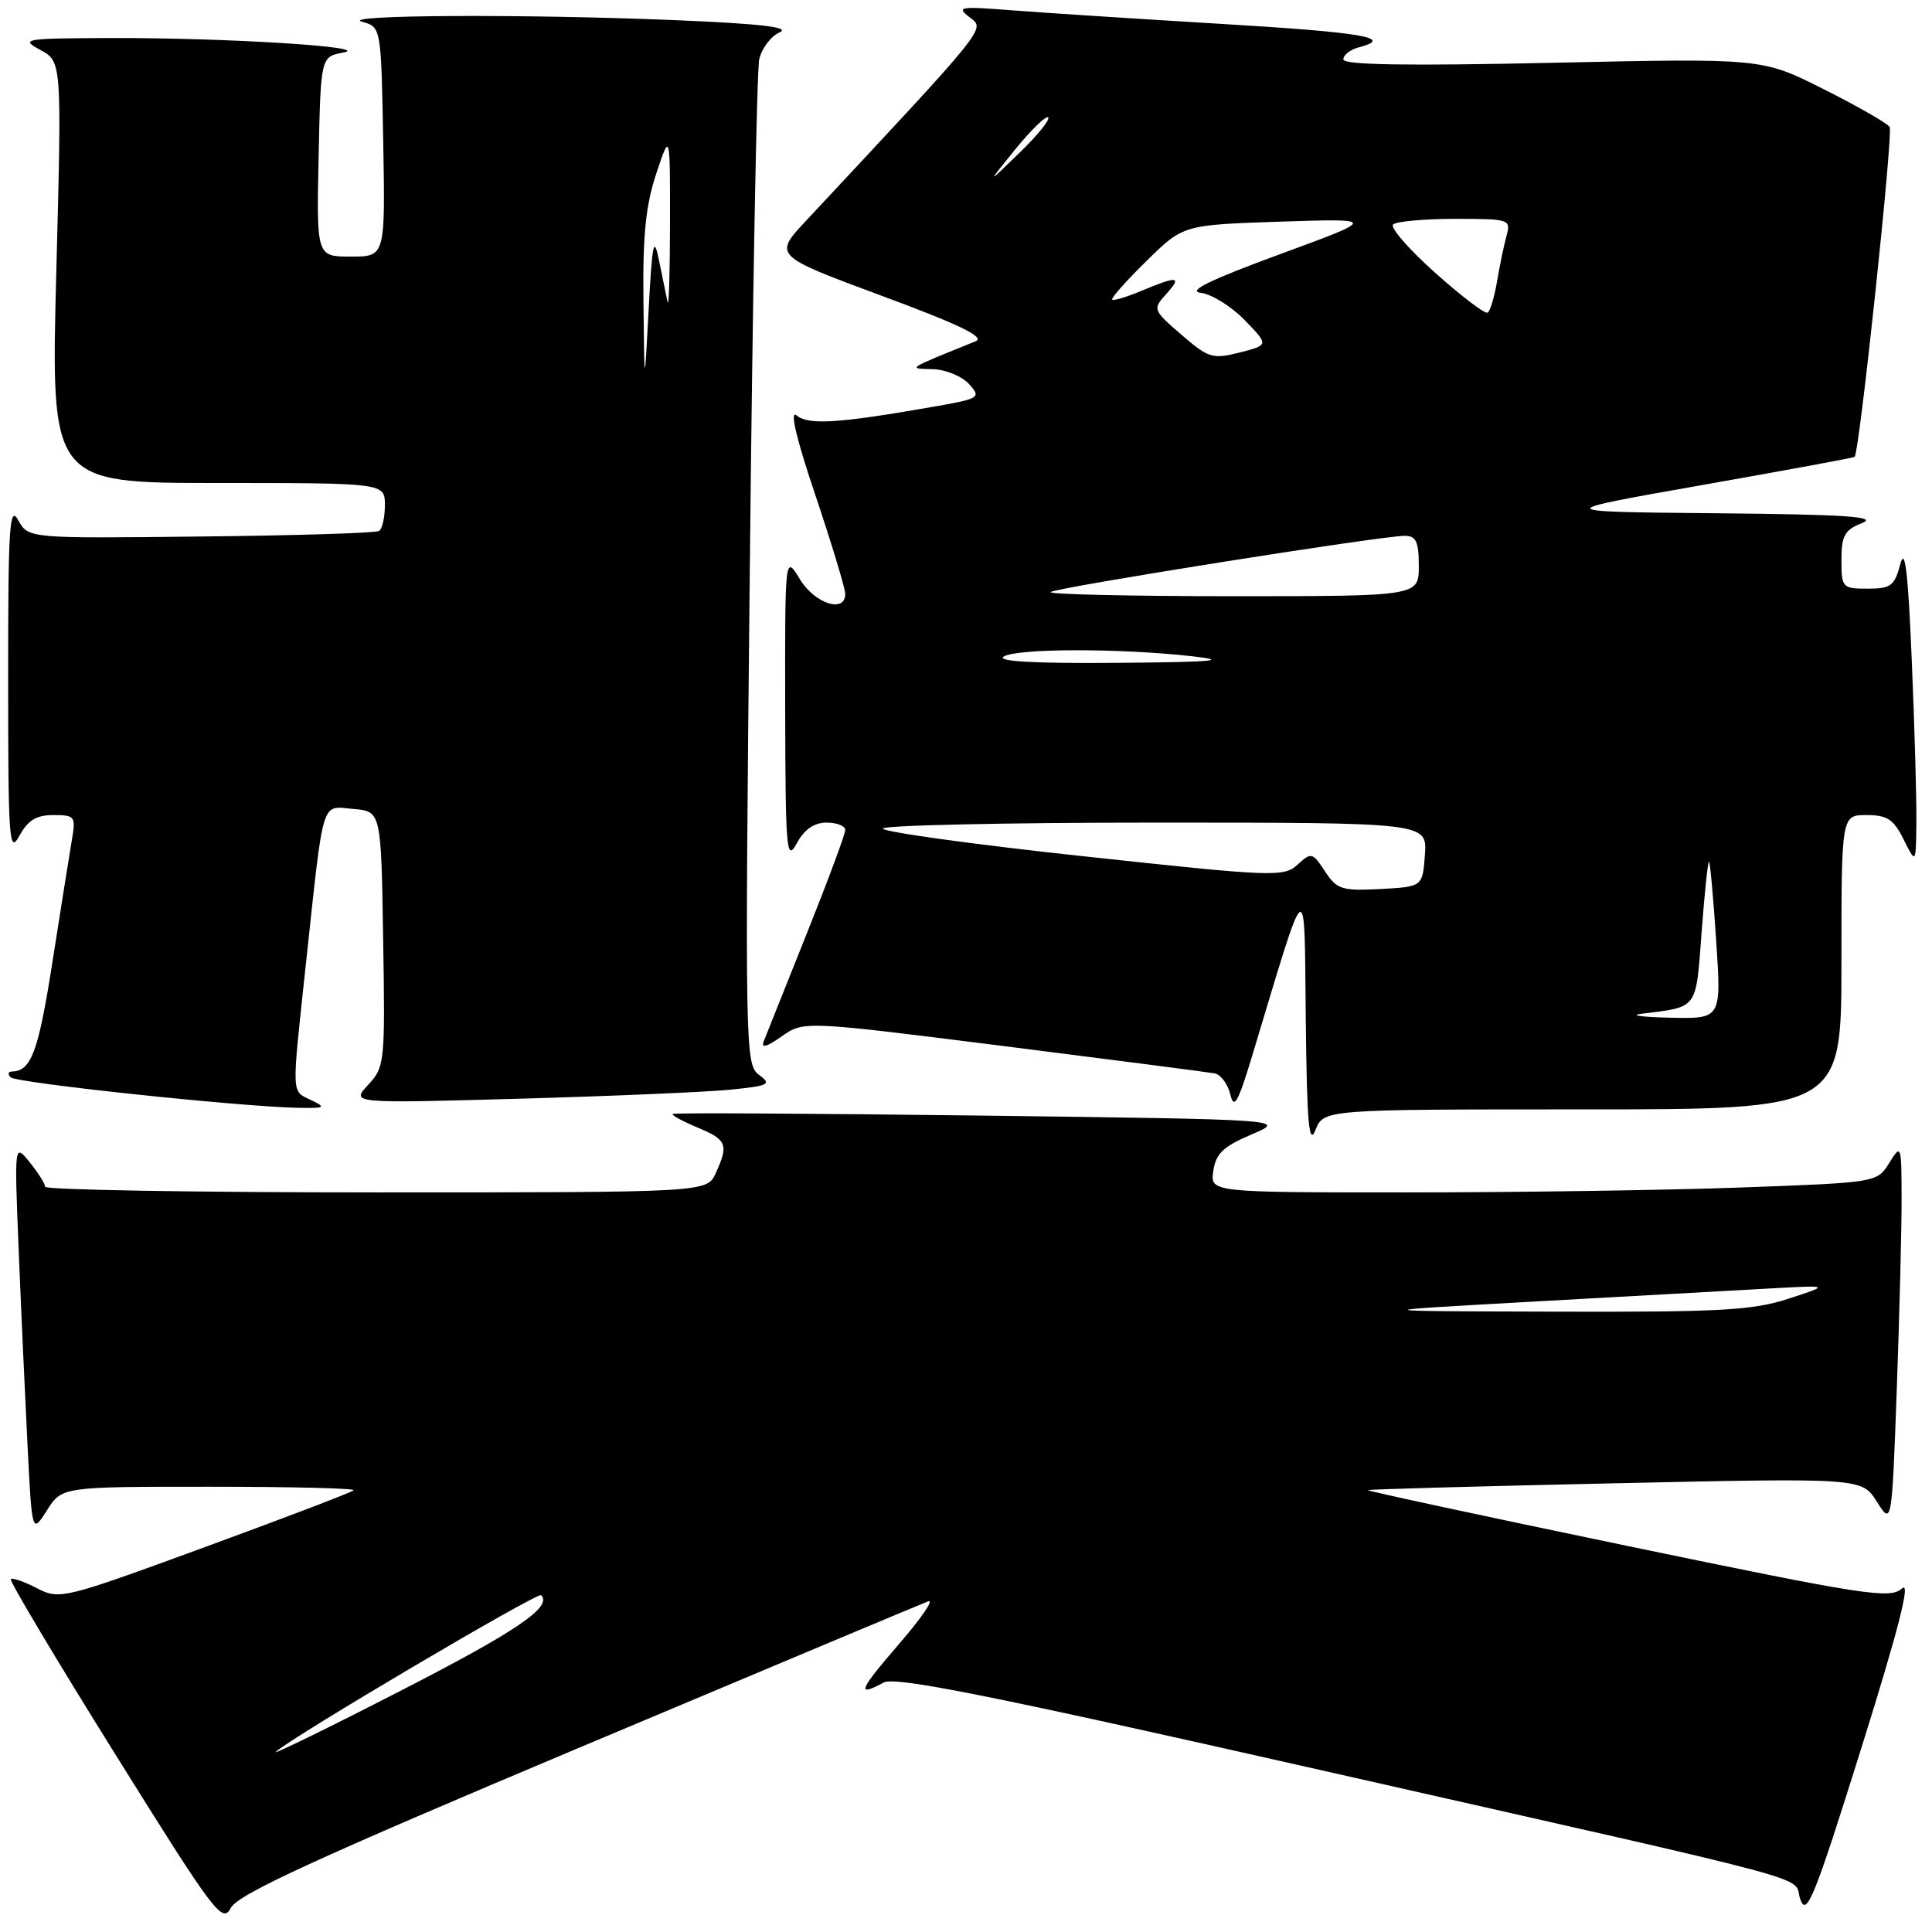 <?xml version="1.0" encoding="UTF-8" standalone="no"?>
<!DOCTYPE svg PUBLIC "-//W3C//DTD SVG 1.1//EN" "http://www.w3.org/Graphics/SVG/1.1/DTD/svg11.dtd" >
<svg xmlns="http://www.w3.org/2000/svg" xmlns:xlink="http://www.w3.org/1999/xlink" version="1.1" viewBox="0 0 256 256">
 <g >
 <path fill="currentColor"
d=" M 76.65 231.62 C 101.32 221.24 122.17 212.49 123.00 212.18 C 123.83 211.87 122.09 214.40 119.15 217.81 C 113.79 224.02 113.43 224.91 117.10 222.94 C 118.64 222.12 131.24 224.64 174.79 234.50 C 243.77 250.11 237.40 248.40 238.55 251.67 C 239.38 254.04 240.40 251.53 246.63 231.65 C 251.63 215.68 253.23 209.38 252.02 210.48 C 250.45 211.90 247.25 211.41 215.66 204.85 C 196.60 200.89 181.12 197.56 181.26 197.45 C 181.39 197.34 196.17 196.93 214.10 196.54 C 246.70 195.83 246.70 195.83 248.69 198.98 C 250.68 202.12 250.68 202.12 251.34 183.90 C 251.70 173.88 251.99 162.49 251.97 158.59 C 251.95 151.66 251.91 151.56 250.33 154.10 C 248.72 156.69 248.72 156.69 230.70 157.35 C 220.79 157.71 200.90 158.00 186.51 158.00 C 160.35 158.00 160.35 158.00 160.77 155.15 C 161.10 152.85 162.10 151.91 165.84 150.32 C 170.50 148.34 170.50 148.34 130.00 147.82 C 107.72 147.54 89.34 147.44 89.14 147.60 C 88.94 147.75 90.41 148.56 92.39 149.39 C 96.33 151.03 96.57 151.65 94.84 155.45 C 93.68 158.00 93.68 158.00 49.84 158.00 C 25.73 158.00 5.99 157.66 5.98 157.25 C 5.97 156.84 5.04 155.38 3.93 154.00 C 1.90 151.50 1.90 151.50 2.47 165.50 C 2.78 173.20 3.31 184.84 3.64 191.38 C 4.24 203.25 4.24 203.25 6.22 200.13 C 8.20 197.00 8.20 197.00 27.76 197.00 C 38.53 197.00 47.12 197.21 46.86 197.47 C 46.60 197.74 37.74 201.12 27.17 204.99 C 8.37 211.88 7.89 212.00 4.89 210.44 C 3.20 209.57 1.64 209.03 1.43 209.24 C 1.22 209.45 7.42 219.86 15.22 232.36 C 28.48 253.62 29.47 254.94 30.60 252.79 C 31.54 251.01 41.86 246.26 76.65 231.62 Z  M 209.69 147.00 C 244.00 147.00 244.00 147.00 244.00 127.50 C 244.00 108.00 244.00 108.00 247.32 108.00 C 250.06 108.00 250.92 108.56 252.25 111.25 C 253.87 114.50 253.87 114.50 253.93 109.00 C 253.97 105.97 253.69 96.30 253.32 87.50 C 252.83 75.79 252.42 72.37 251.80 74.75 C 251.04 77.63 250.55 78.00 247.47 78.00 C 244.12 78.00 244.00 77.87 244.00 74.19 C 244.00 70.97 244.42 70.22 246.75 69.30 C 248.88 68.46 244.52 68.17 227.50 68.01 C 205.50 67.81 205.50 67.81 225.50 64.28 C 236.50 62.34 245.61 60.66 245.75 60.54 C 246.38 60.01 250.88 17.62 250.39 16.83 C 250.09 16.34 246.17 14.09 241.67 11.83 C 233.50 7.71 233.50 7.71 205.75 8.32 C 186.49 8.74 178.00 8.61 178.00 7.87 C 178.00 7.29 178.90 6.58 180.00 6.29 C 184.88 5.01 180.67 4.29 161.75 3.16 C 150.61 2.49 138.12 1.68 134.00 1.36 C 127.17 0.82 126.68 0.91 128.47 2.28 C 130.58 3.90 131.20 3.13 106.86 29.19 C 102.48 33.87 102.48 33.87 116.79 39.18 C 127.02 42.96 130.59 44.68 129.30 45.21 C 120.01 48.97 120.22 48.83 123.60 48.92 C 125.30 48.96 127.46 49.85 128.40 50.89 C 130.05 52.71 129.88 52.82 123.30 53.96 C 111.03 56.10 107.12 56.34 105.56 55.05 C 104.60 54.26 105.49 58.04 108.04 65.61 C 110.22 72.10 112.00 77.99 112.00 78.70 C 112.00 81.30 107.96 79.99 105.99 76.75 C 104.01 73.50 104.01 73.50 104.04 94.00 C 104.08 112.75 104.21 114.26 105.57 111.75 C 106.58 109.90 107.87 109.00 109.53 109.00 C 110.89 109.00 112.00 109.44 112.00 109.98 C 112.00 110.52 109.70 116.71 106.89 123.73 C 104.08 130.76 101.52 137.15 101.21 137.95 C 100.81 138.94 101.55 138.75 103.57 137.33 C 106.50 135.27 106.50 135.27 133.00 138.61 C 147.57 140.45 160.16 142.08 160.96 142.23 C 161.76 142.39 162.68 143.63 163.02 145.01 C 163.51 147.05 164.03 146.13 165.89 140.00 C 173.39 115.14 172.81 115.54 173.02 135.00 C 173.17 148.76 173.44 151.91 174.30 149.75 C 175.39 147.00 175.39 147.00 209.69 147.00 Z  M 41.25 145.78 C 38.58 144.49 38.62 145.57 40.53 127.76 C 42.95 105.32 42.49 106.83 46.81 107.19 C 50.50 107.50 50.50 107.50 50.77 124.41 C 51.04 140.80 50.98 141.39 48.77 143.76 C 46.50 146.21 46.50 146.21 69.00 145.58 C 81.38 145.23 93.96 144.69 96.97 144.37 C 101.92 143.86 102.27 143.67 100.57 142.42 C 98.74 141.09 98.70 138.94 99.35 75.77 C 99.71 39.87 100.28 9.31 100.60 7.86 C 100.93 6.41 102.14 4.80 103.31 4.28 C 104.81 3.61 100.77 3.14 89.46 2.67 C 69.44 1.84 44.68 1.97 48.00 2.89 C 50.50 3.59 50.50 3.59 50.78 18.79 C 51.05 34.00 51.05 34.00 46.50 34.00 C 41.94 34.00 41.94 34.00 42.22 20.76 C 42.50 7.52 42.50 7.52 45.50 6.96 C 49.54 6.21 29.85 4.99 14.59 5.04 C 3.12 5.08 2.65 5.16 5.35 6.62 C 8.19 8.17 8.19 8.17 7.46 36.08 C 6.73 64.00 6.73 64.00 28.87 64.00 C 51.00 64.00 51.00 64.00 51.00 66.94 C 51.00 68.56 50.65 70.10 50.22 70.36 C 49.80 70.63 39.17 70.96 26.60 71.09 C 3.76 71.35 3.76 71.35 2.41 68.92 C 1.26 66.84 1.07 69.80 1.08 90.00 C 1.08 111.40 1.21 113.25 2.57 110.75 C 3.69 108.69 4.82 108.00 7.08 108.00 C 9.92 108.00 10.06 108.18 9.53 111.25 C 9.23 113.04 8.07 120.33 6.95 127.46 C 5.09 139.36 4.14 141.94 1.58 141.98 C 1.08 141.99 1.00 142.34 1.41 142.75 C 2.15 143.50 31.94 146.66 39.50 146.79 C 43.07 146.86 43.26 146.75 41.25 145.78 Z  M 36.54 232.13 C 38.66 230.17 71.26 210.92 71.70 211.37 C 73.24 212.91 68.42 216.18 52.94 224.11 C 43.40 229.01 36.02 232.61 36.54 232.13 Z  M 203.50 172.45 C 216.15 171.75 230.10 170.97 234.50 170.73 C 242.50 170.29 242.50 170.29 237.00 172.08 C 232.26 173.63 227.96 173.87 206.00 173.80 C 180.50 173.73 180.50 173.73 203.50 172.45 Z  M 217.50 134.33 C 225.08 133.38 224.69 133.90 225.48 123.44 C 225.87 118.17 226.32 114.01 226.46 114.18 C 226.61 114.36 227.04 119.11 227.41 124.75 C 228.09 135.00 228.09 135.00 221.30 134.85 C 217.56 134.77 215.85 134.53 217.50 134.33 Z  M 175.57 115.46 C 173.91 112.94 173.76 112.90 171.92 114.58 C 170.08 116.24 168.73 116.18 143.49 113.45 C 128.92 111.88 117.00 110.23 117.00 109.79 C 117.00 109.36 133.23 109.00 153.06 109.00 C 189.11 109.00 189.11 109.00 188.81 113.25 C 188.50 117.50 188.50 117.50 182.89 117.80 C 177.79 118.06 177.14 117.86 175.57 115.46 Z  M 133.00 87.00 C 134.71 85.90 148.33 85.88 158.00 86.96 C 163.03 87.53 160.77 87.73 148.00 87.83 C 137.03 87.92 132.00 87.64 133.00 87.00 Z  M 139.21 78.45 C 139.80 77.87 183.02 71.00 186.13 71.00 C 187.64 71.00 188.00 71.76 188.00 75.00 C 188.00 79.00 188.00 79.00 163.33 79.00 C 149.77 79.00 138.91 78.75 139.21 78.45 Z  M 156.54 44.35 C 152.77 41.09 152.72 40.96 154.49 39.01 C 156.67 36.60 156.10 36.51 151.31 38.51 C 149.32 39.35 147.55 39.88 147.37 39.70 C 147.19 39.52 149.23 37.22 151.91 34.59 C 156.77 29.80 156.77 29.80 169.64 29.37 C 182.50 28.95 182.50 28.95 169.50 33.72 C 160.36 37.08 157.27 38.59 159.10 38.80 C 160.54 38.97 163.15 40.59 164.92 42.41 C 168.13 45.72 168.13 45.72 164.26 46.71 C 160.67 47.62 160.13 47.45 156.54 44.35 Z  M 190.17 36.15 C 186.69 33.04 184.18 30.16 184.59 29.75 C 185.00 29.34 188.69 29.00 192.78 29.00 C 200.03 29.00 200.22 29.06 199.62 31.25 C 199.28 32.49 198.72 35.20 198.37 37.27 C 198.02 39.35 197.46 41.22 197.12 41.43 C 196.78 41.64 193.65 39.26 190.17 36.15 Z  M 134.54 19.77 C 136.66 17.18 138.61 15.28 138.89 15.56 C 139.17 15.84 137.45 17.97 135.05 20.28 C 130.71 24.50 130.71 24.50 134.54 19.77 Z  M 85.26 40.00 C 85.15 31.23 85.56 27.20 86.96 23.00 C 88.79 17.50 88.79 17.50 88.78 29.50 C 88.77 36.10 88.63 40.83 88.45 40.00 C 88.28 39.17 87.77 36.70 87.32 34.50 C 86.64 31.12 86.42 32.12 85.95 41.00 C 85.39 51.50 85.39 51.50 85.26 40.00 Z "/>
</g>
</svg>